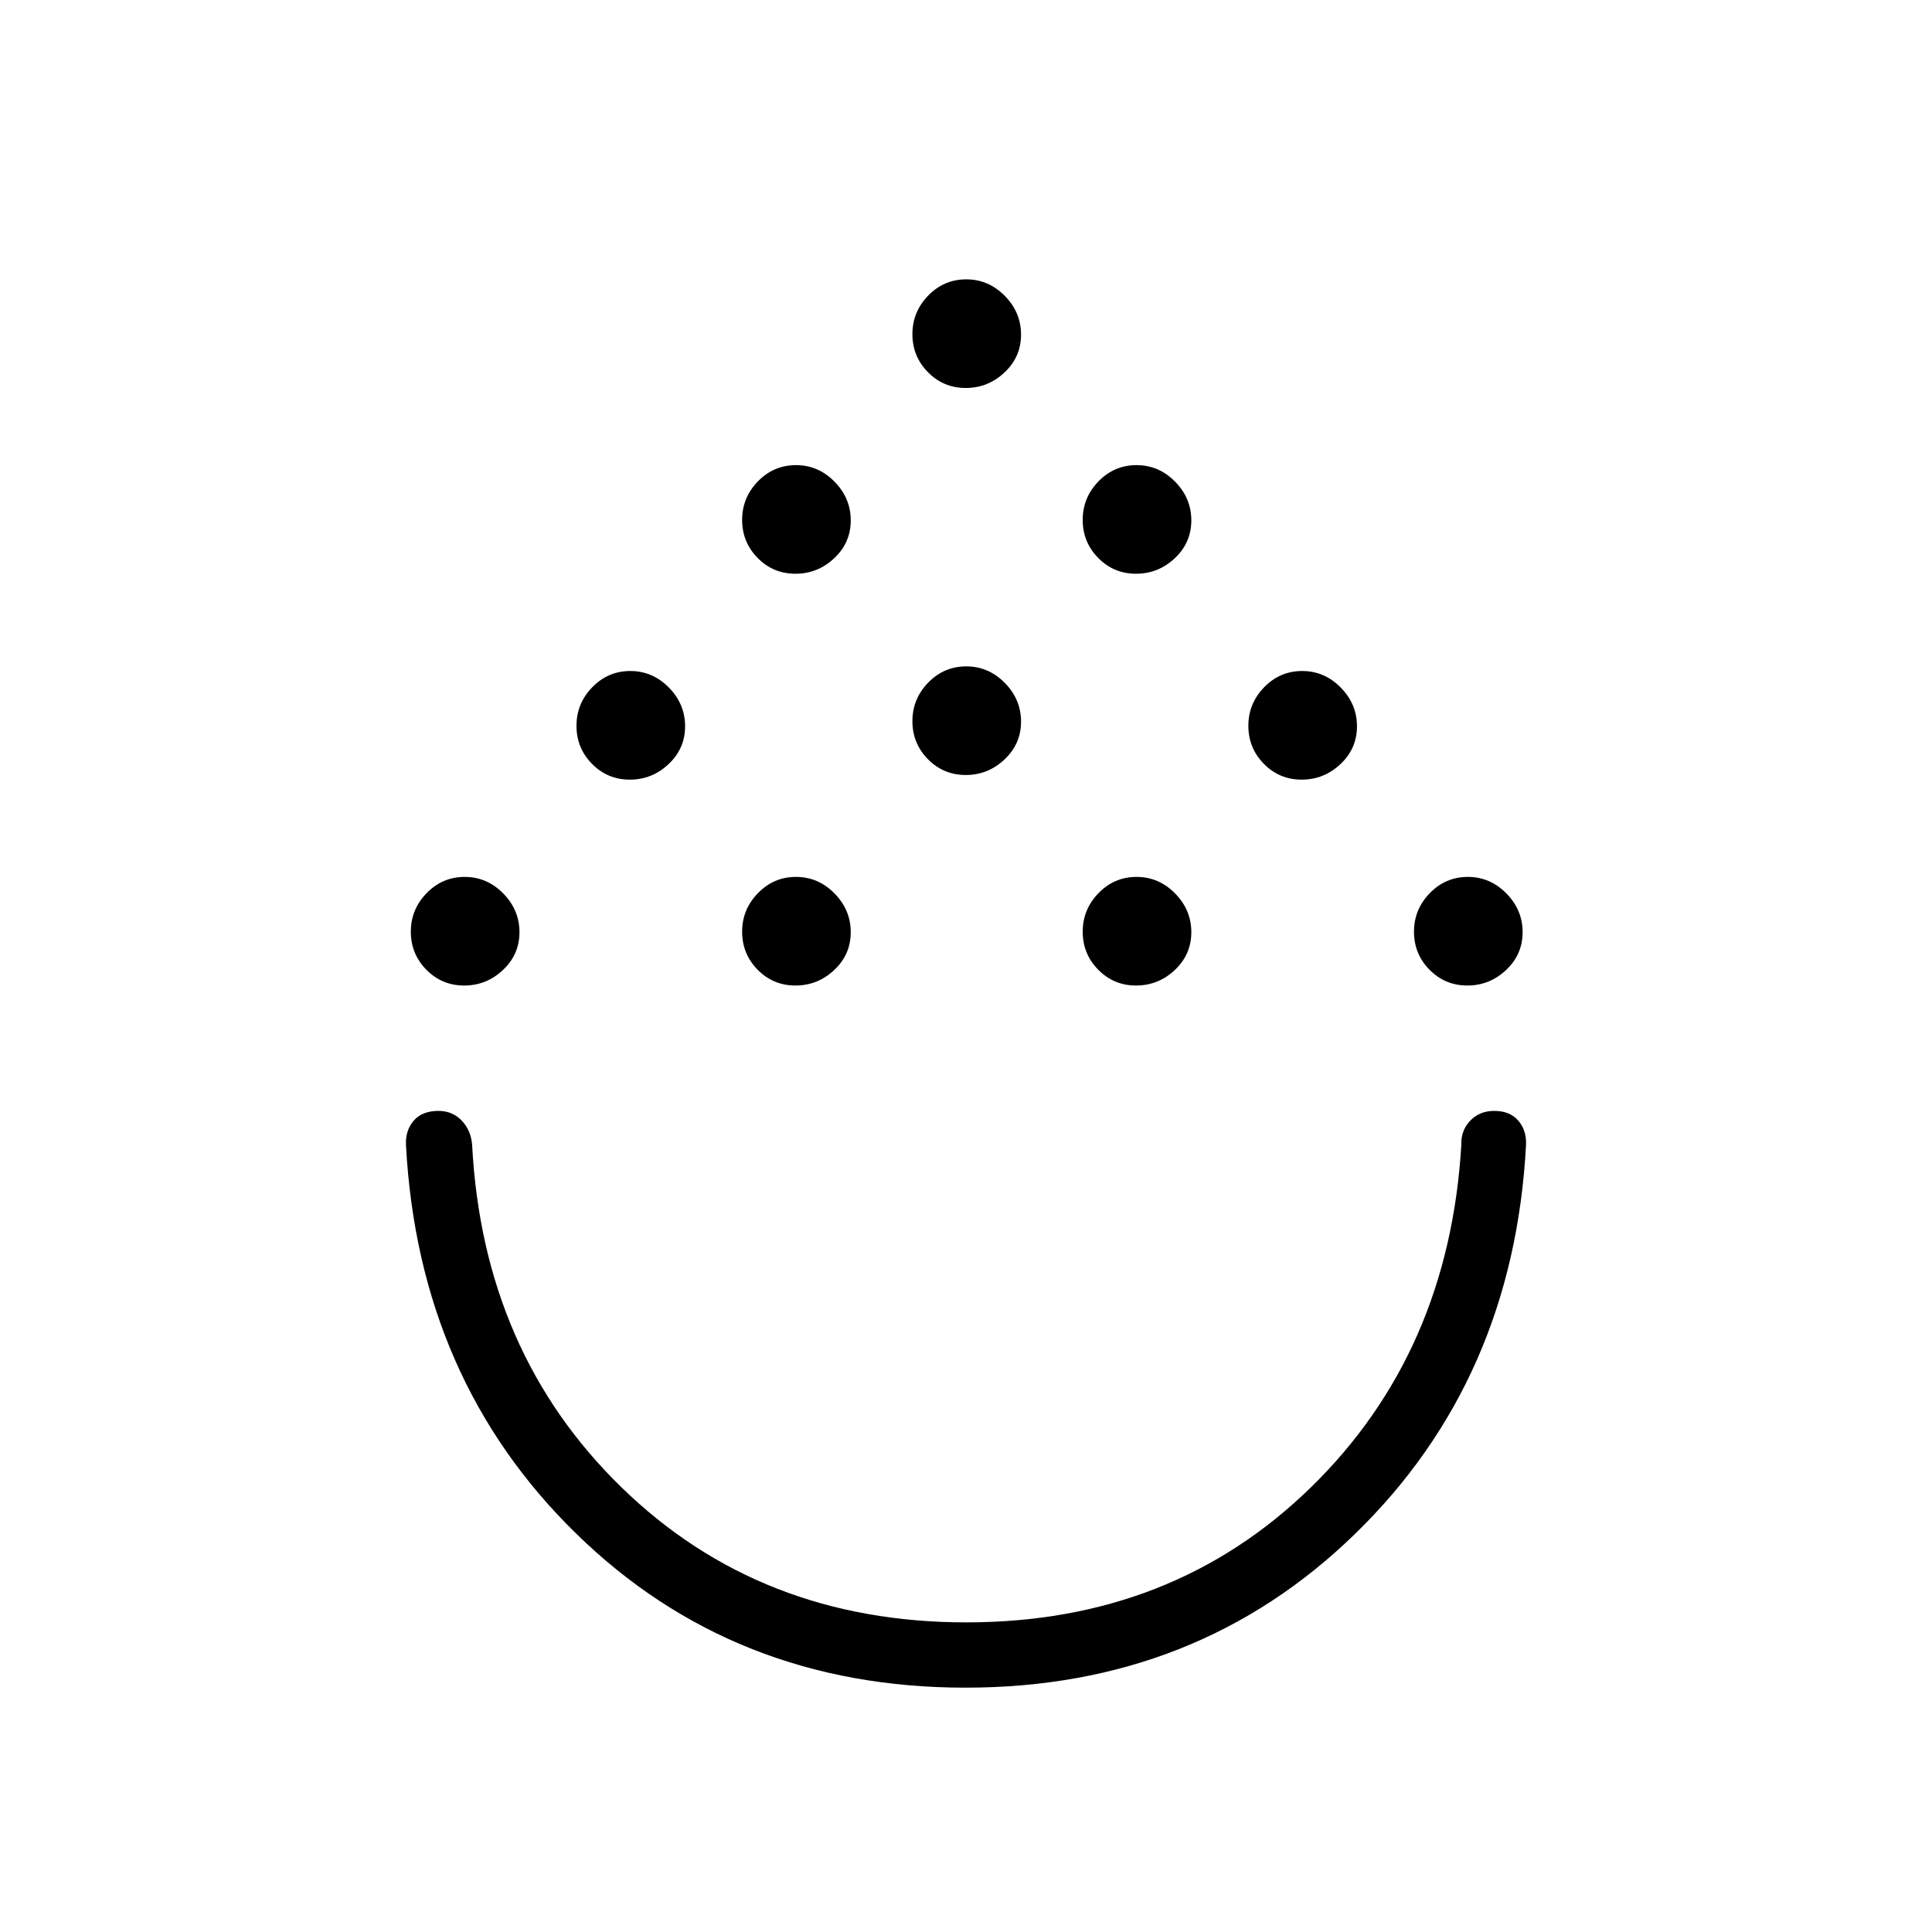 <svg xmlns="http://www.w3.org/2000/svg" height="40" viewBox="0 -960 960 960" width="40"><path d="M479.76-121.41q-115.16 0-193.5-76.58-78.34-76.57-84.54-193.15-.31-7.17 3.85-12.01 4.17-4.85 12.3-4.85 6.99 0 11.59 4.86 4.6 4.85 5.14 12.06 5.39 103.14 74.27 170.19 68.88 67.04 171.29 67.04t171.12-66.99q68.71-66.99 74.84-170.24-.26-7.13 4.38-12.02 4.64-4.9 12.01-4.9 7.75 0 11.92 4.85 4.16 4.84 3.85 12.01-6.2 116.58-84.79 193.15-78.58 76.58-193.73 76.58ZM230.64-470.3q-11.06 0-18.78-7.84-7.72-7.84-7.72-18.91t7.84-19.14q7.85-8.08 18.92-8.08 11.06 0 19.14 8.2 8.08 8.21 8.08 19.27 0 11.07-8.21 18.79-8.2 7.71-19.27 7.71Zm164.62 0q-11.07 0-18.79-7.84-7.71-7.84-7.71-18.91t7.84-19.14q7.84-8.08 18.91-8.08t19.14 8.2q8.08 8.21 8.08 19.27 0 11.07-8.2 18.79-8.21 7.71-19.27 7.71Zm169.23 0q-11.07 0-18.78-7.84-7.72-7.84-7.72-18.91t7.84-19.14q7.85-8.08 18.91-8.08 11.07 0 19.14 8.2 8.08 8.21 8.08 19.27 0 11.07-8.2 18.79-8.2 7.71-19.27 7.71Zm164.62 0q-11.07 0-18.79-7.84-7.72-7.84-7.72-18.91t7.85-19.14q7.84-8.08 18.91-8.08 11.06 0 19.14 8.2 8.08 8.21 8.08 19.27 0 11.07-8.21 18.79-8.2 7.71-19.26 7.71ZM312.95-572.6q-11.07 0-18.78-7.85-7.72-7.84-7.72-18.91 0-11.06 7.84-19.14 7.85-8.08 18.91-8.08 11.07 0 19.15 8.21 8.07 8.2 8.07 19.26 0 11.07-8.2 18.79-8.2 7.72-19.27 7.72Zm333.85 0q-11.07 0-18.79-7.85-7.71-7.84-7.71-18.91 0-11.06 7.84-19.14t18.91-8.08q11.07 0 19.14 8.21 8.08 8.2 8.08 19.26 0 11.07-8.2 18.79-8.21 7.72-19.27 7.72Zm-166.93-2.31q-11.06 0-18.78-7.84-7.72-7.85-7.72-18.91 0-11.07 7.85-19.15 7.84-8.07 18.91-8.07 11.06 0 19.14 8.2t8.08 19.27q0 11.06-8.21 18.78-8.2 7.72-19.27 7.72Zm-84.61-100q-11.07 0-18.79-7.84-7.71-7.85-7.71-18.91 0-11.07 7.84-19.15 7.84-8.07 18.91-8.07t19.14 8.2q8.08 8.2 8.08 19.27 0 11.06-8.2 18.78-8.21 7.72-19.27 7.72Zm169.23 0q-11.07 0-18.78-7.84-7.72-7.85-7.72-18.91 0-11.07 7.84-19.15 7.85-8.07 18.91-8.07 11.07 0 19.14 8.2 8.08 8.2 8.08 19.27 0 11.06-8.2 18.78-8.2 7.72-19.27 7.72Zm-84.62-92.31q-11.06 0-18.78-7.84-7.72-7.85-7.72-18.91 0-11.07 7.85-19.15 7.84-8.07 18.91-8.07 11.06 0 19.14 8.2t8.08 19.27q0 11.07-8.21 18.78-8.2 7.72-19.27 7.72ZM480-408Z"/></svg>
